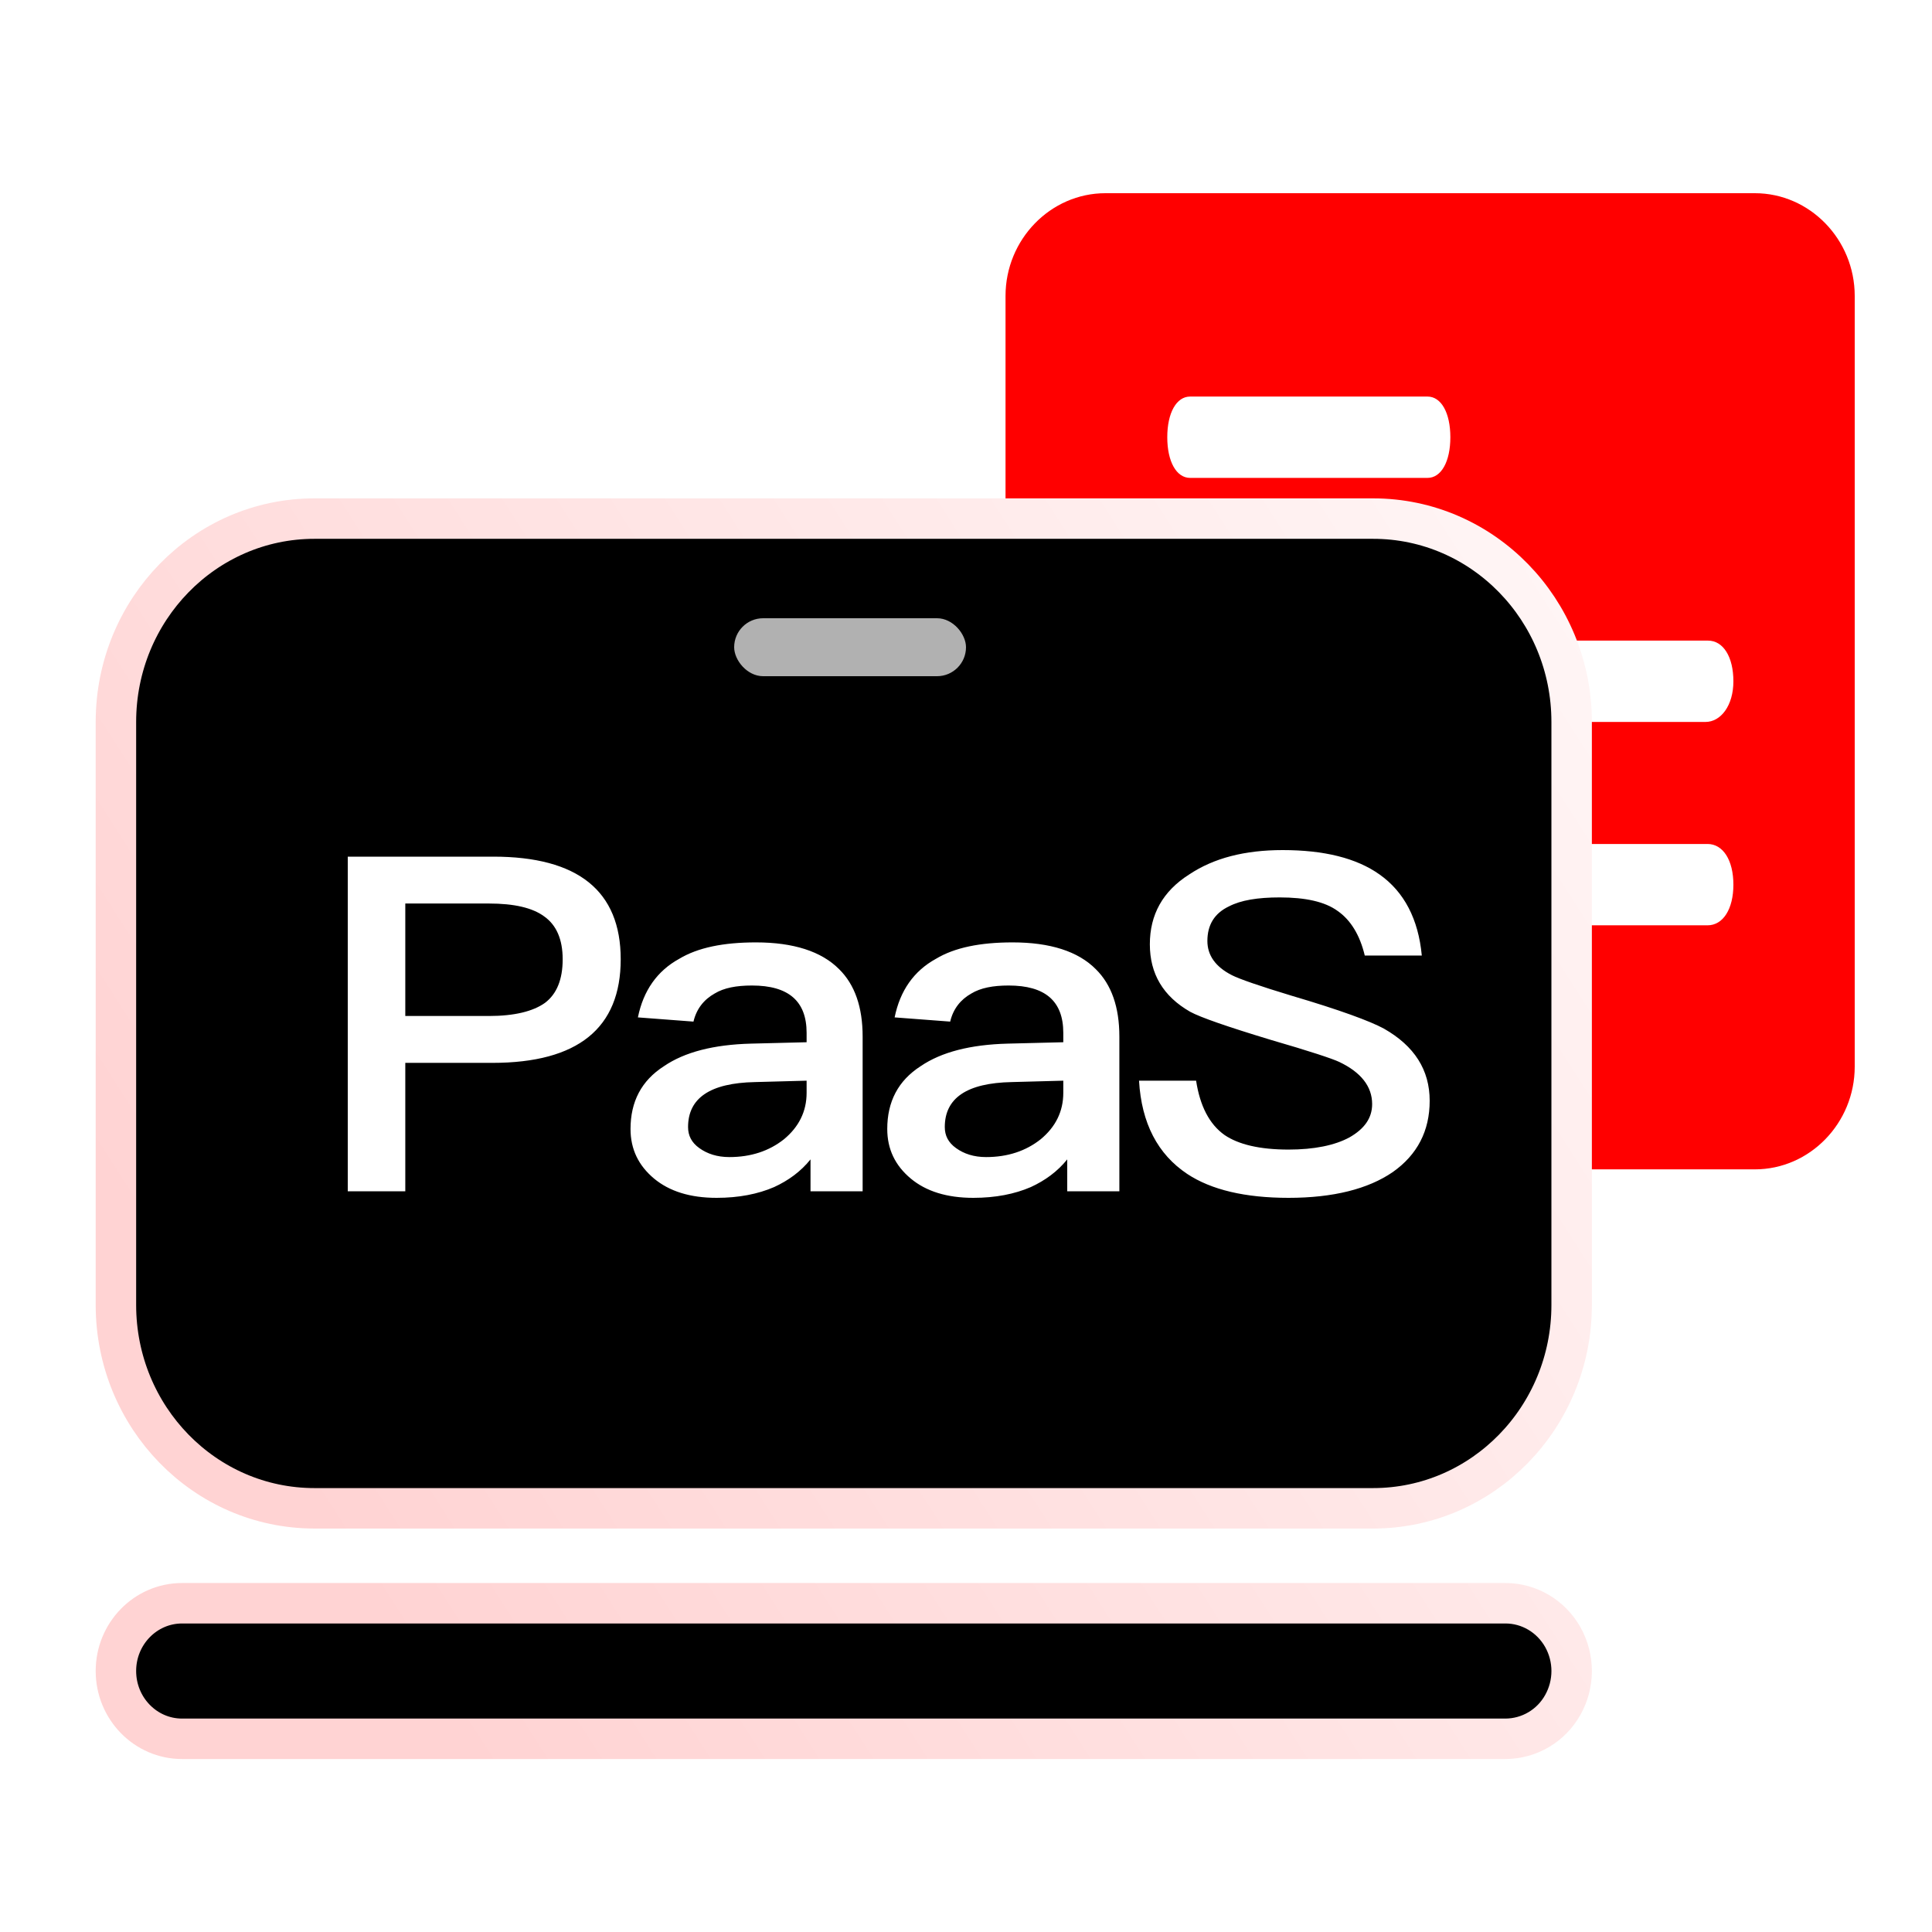 <?xml version="1.0" encoding="UTF-8"?>
<svg width="50px" height="50px" viewBox="0 0 50 50" version="1.1" xmlns="http://www.w3.org/2000/svg" xmlns:xlink="http://www.w3.org/1999/xlink">
    <title>1</title>
    <defs>
        <linearGradient x1="134.308%" y1="-0.175%" x2="5.746%" y2="68.335%" id="linearGradient-1">
            <stop stop-color="#FFFFFF" offset="0%"></stop>
            <stop stop-color="#FFD3D3" offset="100%"></stop>
        </linearGradient>
        <path d="M0,5.263 C0,2.357 2.3,0 5.138,0 L32.536,0 C35.375,0 37.674,2.357 37.674,5.263 L37.674,20.351 C37.674,23.258 35.374,25.614 32.536,25.614 L5.138,25.614 C2.3,25.614 0,23.258 0,20.351 L0,5.263 Z M0,29.824 C0,28.856 0.767,28.071 1.712,28.071 L35.961,28.071 C36.573,28.071 37.138,28.404 37.445,28.947 C37.751,29.492 37.751,30.158 37.445,30.702 C37.144,31.242 36.577,31.577 35.961,31.579 L1.712,31.579 C0.767,31.579 0,30.794 0,29.824 Z" id="path-2"></path>
        <filter x="-9.4%" y="-11.2%" width="118.7%" height="122.3%" filterUnits="objectBoundingBox" id="filter-3">
            <feGaussianBlur stdDeviation="3" in="SourceAlpha" result="shadowBlurInner1"></feGaussianBlur>
            <feOffset dx="0" dy="0" in="shadowBlurInner1" result="shadowOffsetInner1"></feOffset>
            <feComposite in="shadowOffsetInner1" in2="SourceAlpha" operator="arithmetic" k2="-1" k3="1" result="shadowInnerInner1"></feComposite>
            <feColorMatrix values="0 0 0 0 1   0 0 0 0 0   0 0 0 0 0  0 0 0 0.184 0" type="matrix" in="shadowInnerInner1"></feColorMatrix>
        </filter>
        <path d="M6,17.17 L6,25.83 L7.489,25.83 L7.489,22.507 L9.742,22.507 C11.956,22.507 13.064,21.609 13.064,19.826 C13.064,18.055 11.956,17.17 9.767,17.17 L6,17.17 Z M7.489,18.383 L9.653,18.383 C10.302,18.383 10.785,18.492 11.091,18.722 C11.396,18.941 11.562,19.305 11.562,19.826 C11.562,20.348 11.409,20.724 11.104,20.954 C10.798,21.173 10.315,21.294 9.653,21.294 L7.489,21.294 L7.489,18.383 Z M16.564,19.389 C15.724,19.389 15.062,19.523 14.578,19.814 C14.005,20.129 13.649,20.639 13.509,21.33 L14.947,21.439 C15.024,21.112 15.215,20.869 15.495,20.712 C15.736,20.566 16.055,20.505 16.462,20.505 C17.404,20.505 17.875,20.906 17.875,21.73 L17.875,21.973 L16.436,22.009 C15.469,22.034 14.718,22.228 14.184,22.592 C13.598,22.968 13.318,23.513 13.318,24.217 C13.318,24.739 13.522,25.163 13.929,25.503 C14.324,25.83 14.858,26 15.545,26 C16.118,26 16.615,25.903 17.035,25.721 C17.404,25.551 17.722,25.321 17.976,25.005 L17.976,25.83 L19.325,25.83 L19.325,21.827 C19.325,21.063 19.122,20.481 18.715,20.081 C18.256,19.62 17.531,19.389 16.564,19.389 Z M17.875,22.968 L17.875,23.283 C17.875,23.768 17.671,24.168 17.289,24.484 C16.907,24.787 16.436,24.945 15.876,24.945 C15.558,24.945 15.304,24.86 15.1,24.714 C14.896,24.569 14.807,24.387 14.807,24.168 C14.807,23.416 15.38,23.028 16.538,23.004 L17.875,22.968 Z M23.207,19.389 C22.367,19.389 21.705,19.523 21.222,19.814 C20.649,20.129 20.293,20.639 20.153,21.33 L21.591,21.439 C21.667,21.112 21.858,20.869 22.138,20.712 C22.38,20.566 22.698,20.505 23.105,20.505 C24.047,20.505 24.518,20.906 24.518,21.73 L24.518,21.973 L23.08,22.009 C22.113,22.034 21.362,22.228 20.827,22.592 C20.242,22.968 19.962,23.513 19.962,24.217 C19.962,24.739 20.165,25.163 20.573,25.503 C20.967,25.83 21.502,26 22.189,26 C22.762,26 23.258,25.903 23.678,25.721 C24.047,25.551 24.365,25.321 24.62,25.005 L24.62,25.83 L25.969,25.83 L25.969,21.827 C25.969,21.063 25.765,20.481 25.358,20.081 C24.9,19.62 24.175,19.389 23.207,19.389 Z M24.518,22.968 L24.518,23.283 C24.518,23.768 24.315,24.168 23.933,24.484 C23.551,24.787 23.08,24.945 22.52,24.945 C22.202,24.945 21.947,24.86 21.744,24.714 C21.54,24.569 21.451,24.387 21.451,24.168 C21.451,23.416 22.024,23.028 23.182,23.004 L24.518,22.968 Z M30.195,17 C29.215,17 28.413,17.206 27.776,17.631 C27.089,18.067 26.758,18.674 26.758,19.438 C26.758,20.202 27.102,20.784 27.802,21.185 C28.069,21.33 28.769,21.573 29.889,21.912 C30.895,22.204 31.48,22.398 31.658,22.482 C32.218,22.749 32.511,23.113 32.511,23.574 C32.511,23.938 32.307,24.217 31.925,24.435 C31.544,24.642 31.009,24.751 30.347,24.751 C29.596,24.751 29.049,24.617 28.693,24.375 C28.298,24.096 28.056,23.623 27.955,22.968 L26.478,22.968 C26.542,24.071 26.962,24.872 27.725,25.381 C28.349,25.794 29.227,26 30.347,26 C31.505,26 32.409,25.77 33.045,25.333 C33.682,24.884 34,24.265 34,23.489 C34,22.689 33.605,22.07 32.816,21.621 C32.46,21.427 31.671,21.136 30.436,20.772 C29.596,20.518 29.075,20.336 28.884,20.239 C28.451,20.02 28.247,19.717 28.247,19.353 C28.247,18.941 28.425,18.637 28.807,18.456 C29.113,18.298 29.545,18.225 30.118,18.225 C30.78,18.225 31.289,18.334 31.62,18.577 C31.951,18.807 32.193,19.195 32.32,19.729 L33.796,19.729 C33.707,18.783 33.338,18.08 32.702,17.631 C32.104,17.206 31.264,17 30.195,17 Z" id="path-4"></path>
        <filter x="-21.4%" y="-66.7%" width="142.9%" height="233.3%" filterUnits="objectBoundingBox" id="filter-5">
            <feOffset dx="0" dy="0" in="SourceAlpha" result="shadowOffsetOuter1"></feOffset>
            <feGaussianBlur stdDeviation="2" in="shadowOffsetOuter1" result="shadowBlurOuter1"></feGaussianBlur>
            <feColorMatrix values="0 0 0 0 1   0 0 0 0 0   0 0 0 0 0  0 0 0 0.334 0" type="matrix" in="shadowBlurOuter1"></feColorMatrix>
        </filter>
    </defs>
    <g id="页面-1" stroke="none" stroke-width="1" fill="none" fill-rule="evenodd">
        <g id="首页-助力用户轻松搭建视频业务" transform="translate(-167, -65)">
            <g id="1" transform="translate(167, 65)">
                <rect id="矩形" x="0" y="0" width="50" height="50"></rect>
                <g id="编组-11" transform="translate(3, 5)">
                    <g id="编组-8">
                        <path d="M42.415,0 L25.609,0 C24.187,0 23.023,1.197 23.023,2.659 L23.023,22.604 C23.023,24.066 24.187,25.263 25.609,25.263 L42.415,25.263 C43.837,25.263 45,24.066 45,22.604 L45,2.659 C45,1.197 43.837,0 42.415,0 L42.415,0 Z M27.8,5.263 L33.944,5.263 C34.299,5.263 34.535,5.684 34.535,6.316 C34.535,6.947 34.299,7.368 33.944,7.368 L27.8,7.368 C27.446,7.368 27.209,6.947 27.209,6.316 C27.209,5.684 27.446,5.263 27.8,5.263 L27.8,5.263 Z M41.191,18.947 L27.878,18.947 C27.477,18.947 27.209,18.526 27.209,17.895 C27.209,17.263 27.477,16.842 27.878,16.842 L41.191,16.842 C41.593,16.842 41.86,17.263 41.86,17.895 C41.86,18.526 41.593,18.947 41.191,18.947 Z M41.138,13.684 L27.866,13.684 C27.472,13.684 27.209,13.263 27.209,12.632 C27.209,12 27.472,11.579 27.866,11.579 L41.203,11.579 C41.598,11.579 41.86,12 41.86,12.632 C41.86,13.263 41.532,13.684 41.138,13.684 L41.138,13.684 Z" id="形状" fill="#FF0000"></path>
                        <g id="编组-7" transform="translate(0, 8.421)" fill-rule="nonzero">
                            <g id="形状">
                                <use fill-opacity="0" fill="#FFFFFF" xlink:href="#path-2"></use>
                                <use fill="black" fill-opacity="1" filter="url(#filter-3)" xlink:href="#path-2"></use>
                                <use stroke="url(#linearGradient-1)" stroke-width="1.047" xlink:href="#path-2"></use>
                            </g>
                            <rect id="矩形" fill-opacity="0.692" fill="#FFFFFF" x="16" y="2.579" width="6" height="1.5" rx="0.75"></rect>
                        </g>
                    </g>
                    <g id="形状结合" fill-rule="nonzero">
                        <use fill="black" fill-opacity="1" filter="url(#filter-5)" xlink:href="#path-4"></use>
                        <use fill="#FFFFFF" xlink:href="#path-4"></use>
                    </g>
                </g>
            </g>
        </g>
    </g>
</svg>